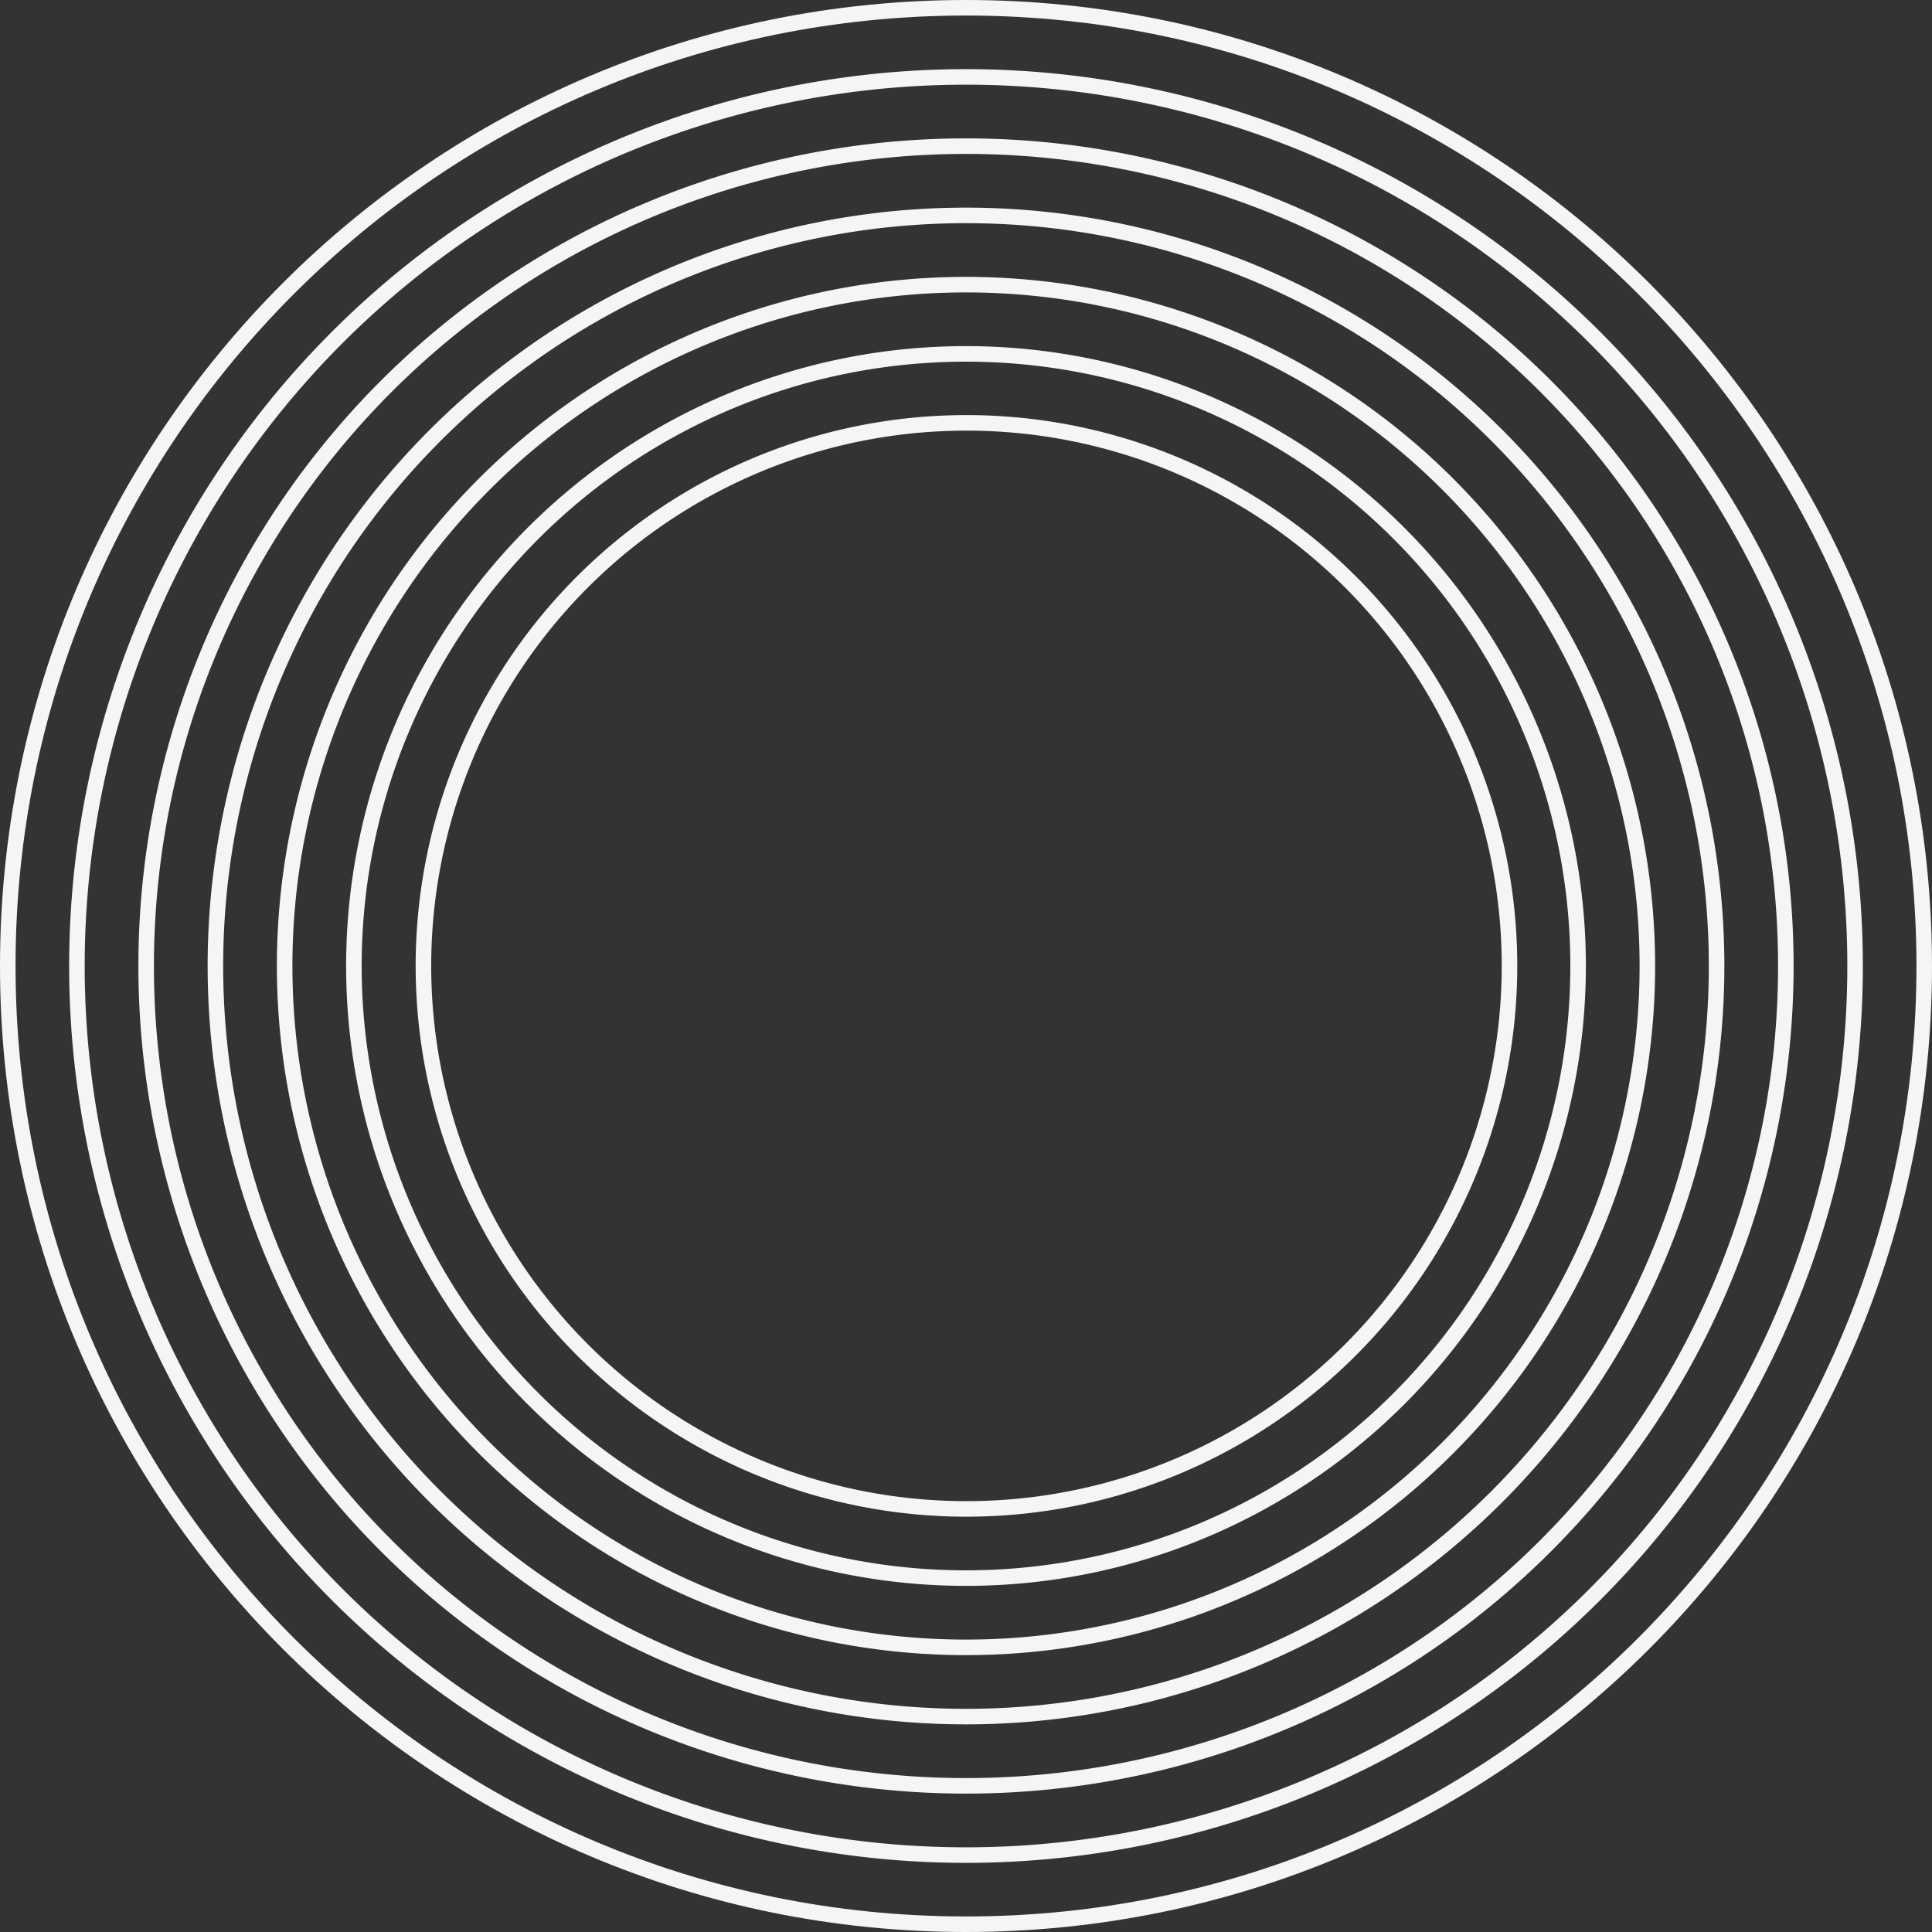 <svg xmlns="http://www.w3.org/2000/svg" width="373" height="373" viewBox="0 0 373 373">
  <rect x="0" y="0" width="373" height="373" fill="#333333" stroke="none"/>
  <g id="Element" transform="translate(1.5 1.5)">
    <path id="Vector" d="M0,185C0,287.173,82.827,370,185,370s185-82.827,185-185S287.173,0,185,0,0,82.827,0,185Z" fill="none" stroke="#f5f5f5" stroke-width="3"/>
    <path id="Vector-2" data-name="Vector" d="M0,171.65A171.65,171.65,0,1,0,171.65,0,171.65,171.65,0,0,0,0,171.65Z" transform="translate(13.35 13.35)" fill="none" stroke="#f5f5f5" stroke-width="3"/>
    <path id="Vector-3" data-name="Vector" d="M0,158.282A158.282,158.282,0,1,0,158.282,0,158.282,158.282,0,0,0,0,158.282Z" transform="translate(26.718 26.718)" fill="none" stroke="#f5f5f5" stroke-width="3"/>
    <path id="Vector-4" data-name="Vector" d="M0,144.913A144.913,144.913,0,1,0,144.913,0,144.913,144.913,0,0,0,0,144.913Z" transform="translate(40.087 40.087)" fill="none" stroke="#f5f5f5" stroke-width="3"/>
    <path id="Vector-5" data-name="Vector" d="M0,131.545A131.545,131.545,0,1,0,131.545,0,131.545,131.545,0,0,0,0,131.545Z" transform="translate(53.455 53.455)" fill="none" stroke="#f5f5f5" stroke-width="3"/>
    <path id="Vector-6" data-name="Vector" d="M0,118.176A118.176,118.176,0,1,0,118.176,0,118.176,118.176,0,0,0,0,118.176Z" transform="translate(66.824 66.824)" fill="none" stroke="#f5f5f5" stroke-width="3"/>
    <path id="Vector-7" data-name="Vector" d="M209.615,104.808A104.808,104.808,0,1,0,104.808,209.615,104.808,104.808,0,0,0,209.615,104.808Z" transform="matrix(-0.051, -0.999, 0.999, -0.051, 85.733, 295.026)" fill="none" stroke="#f5f5f5" stroke-width="3"/>
  </g>
</svg>
